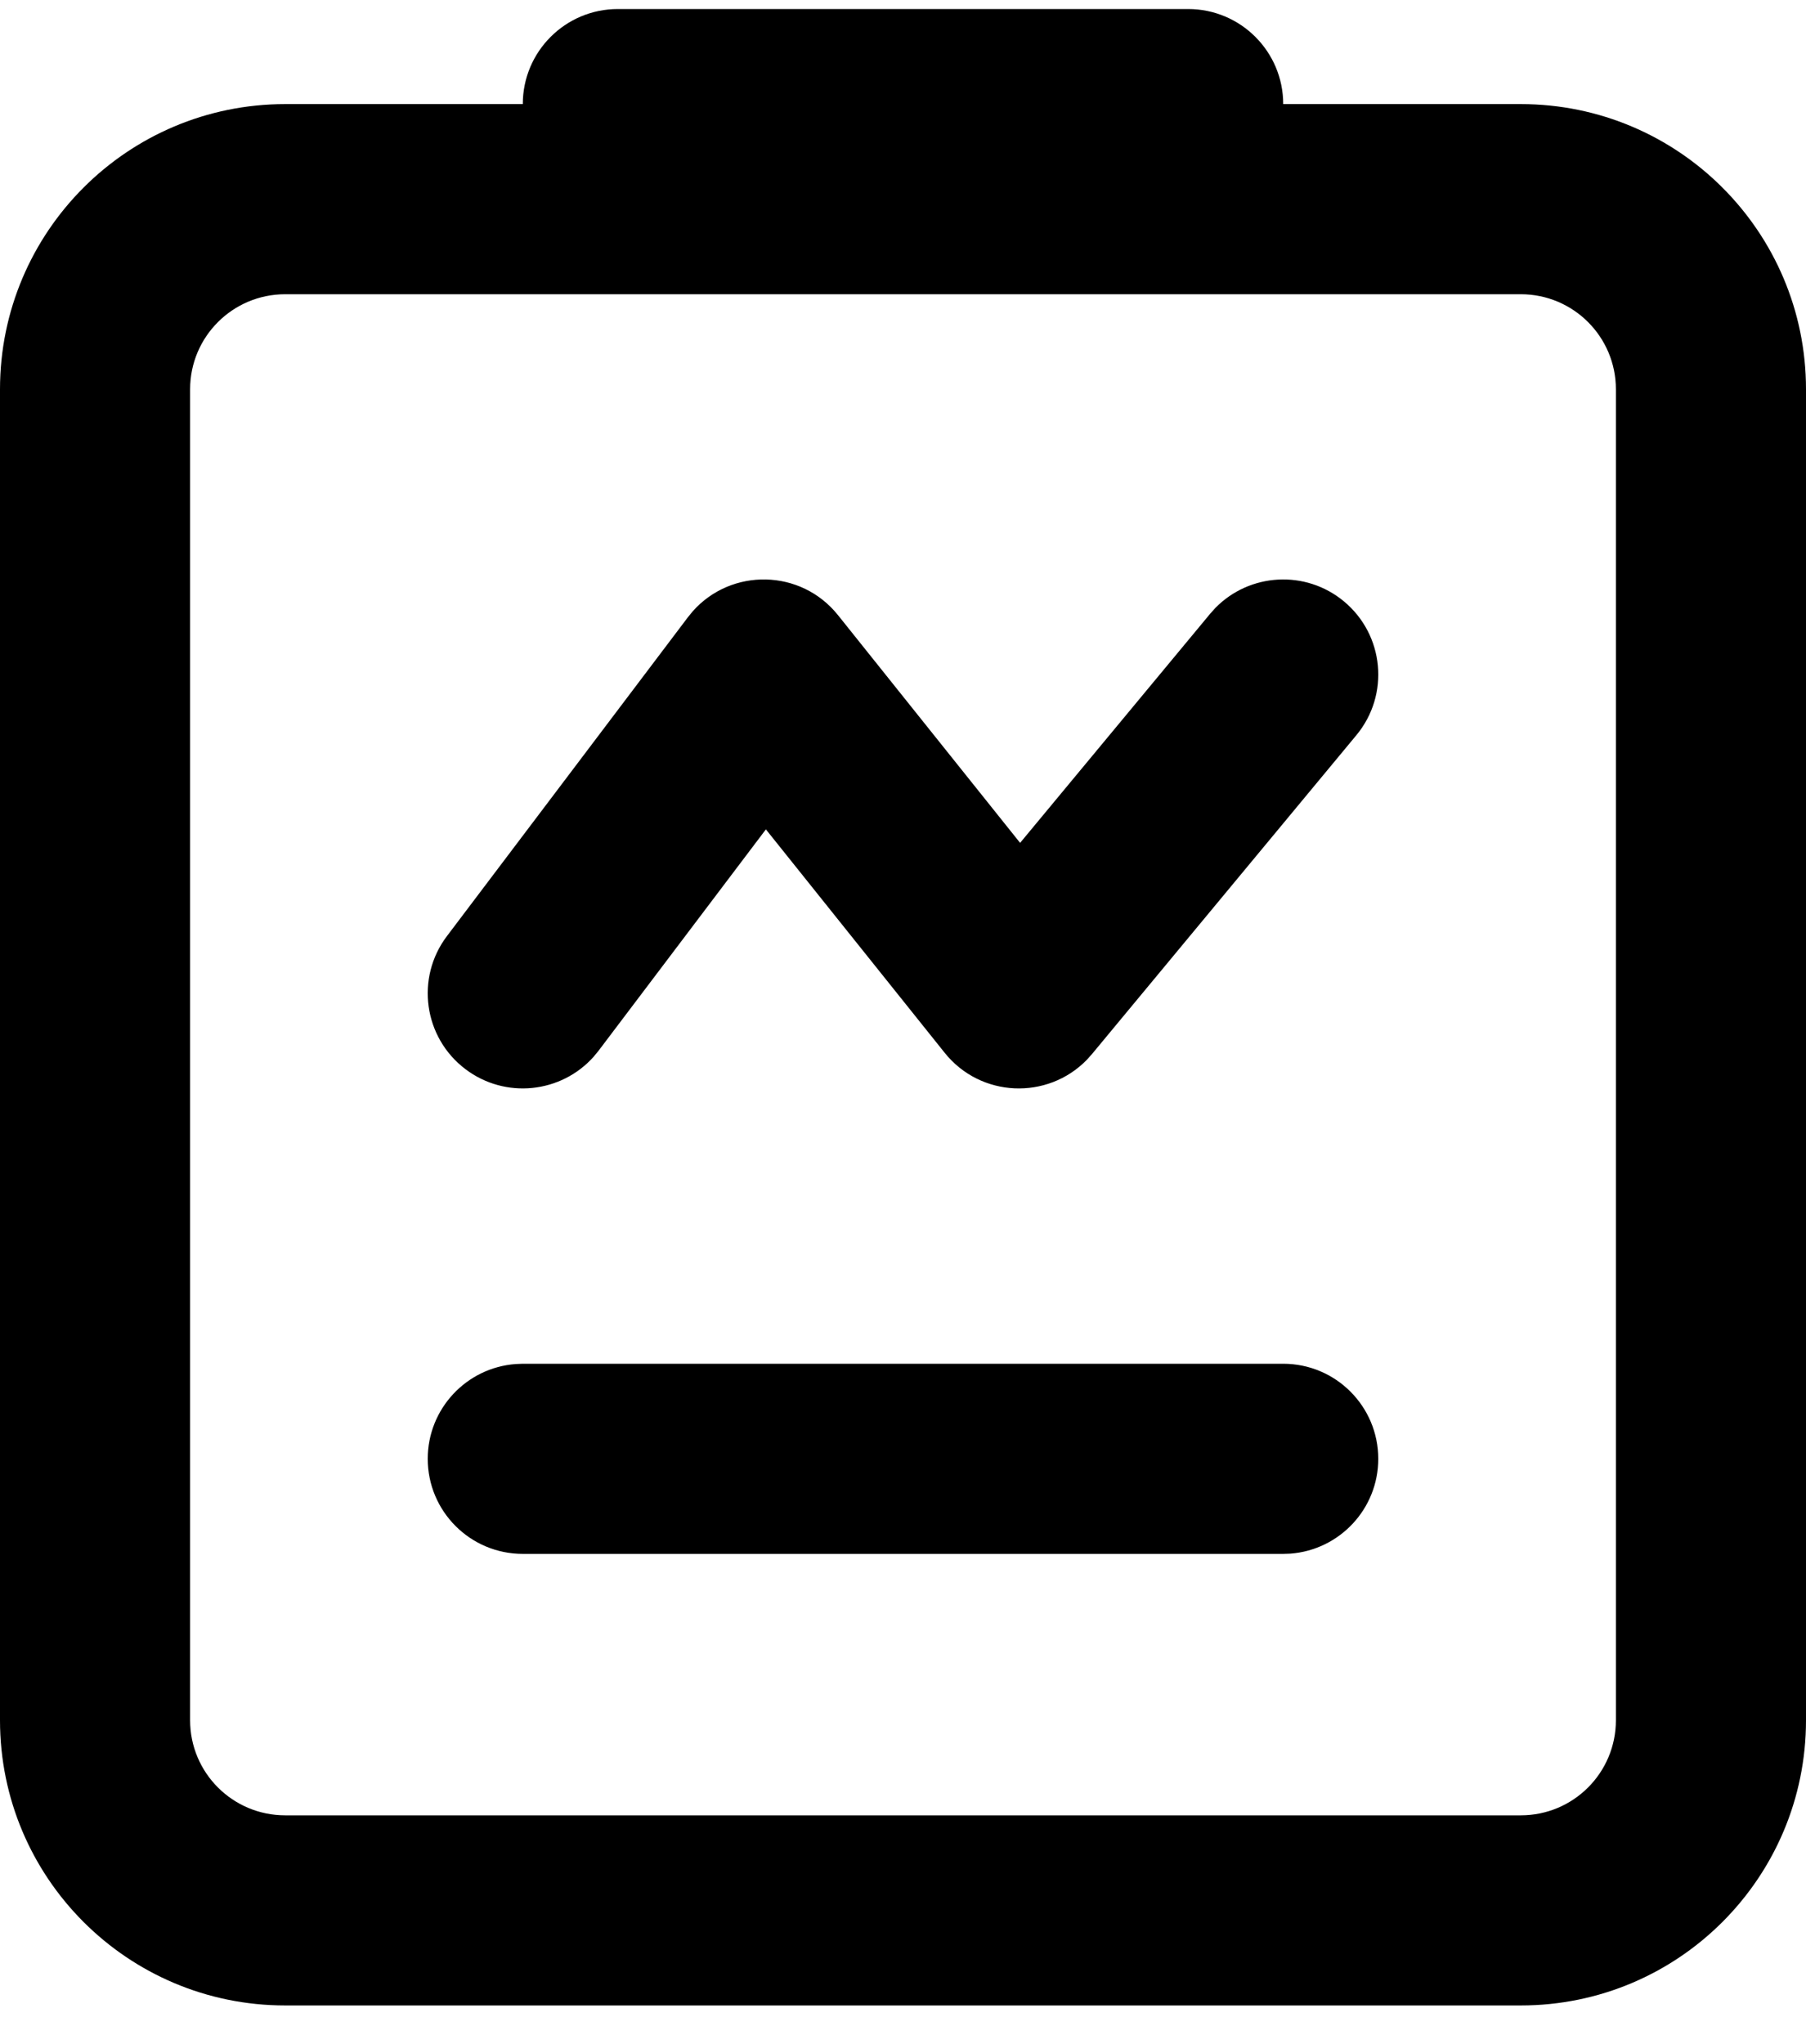 <?xml version="1.0" encoding="UTF-8"?>
<svg width="38px" height="43px" viewBox="0 0 38 43" version="1.1" xmlns="http://www.w3.org/2000/svg" xmlns:xlink="http://www.w3.org/1999/xlink">
    <g id="机务管理系统" stroke="none" stroke-width="1" fill-rule="evenodd">
        <g id="面线" transform="translate(-366, -309)" fill-rule="nonzero">
            <path d="M391,309.19 C392.105,309.19 393,310.086 393,311.19 L398,311.19 C401.314,311.19 404,313.877 404,317.19 L404,317.19 L404,345.19 C404,348.504 401.314,351.19 398,351.19 L398,351.19 L372,351.19 C368.686,351.19 366,348.504 366,345.19 L366,345.19 L366,317.19 C366,313.877 368.686,311.19 372,311.19 L372,311.19 L377,311.19 L377,311.19 C377,310.086 377.895,309.19 379,309.19 L391,309.19 Z M398,315.19 L372,315.19 C370.895,315.19 370,316.086 370,317.19 L370,317.19 L370,345.19 C370,346.295 370.895,347.19 372,347.19 L372,347.19 L398,347.19 C399.105,347.19 400,346.295 400,345.19 L400,345.19 L400,317.19 C400,316.086 399.105,315.19 398,315.19 L398,315.19 Z M393,337.69 C394.105,337.69 395,338.586 395,339.69 C395,340.745 394.184,341.608 393.149,341.685 L393,341.69 L377,341.69 C375.895,341.69 375,340.795 375,339.69 C375,338.636 375.816,337.772 376.851,337.696 L377,337.69 L393,337.69 Z M391.57,321.792 C392.291,321.054 393.469,320.981 394.277,321.651 C395.127,322.356 395.245,323.617 394.539,324.467 L394.539,324.467 L388.977,331.174 L388.868,331.296 C388.039,332.147 386.633,332.094 385.876,331.147 L385.876,331.147 L382.115,326.448 L378.595,331.104 L378.491,331.231 C377.805,332 376.631,332.126 375.794,331.493 C374.913,330.827 374.738,329.573 375.405,328.692 L375.405,328.692 L380.475,321.984 L380.577,321.859 C381.39,320.944 382.851,320.965 383.632,321.941 L383.632,321.941 L387.464,326.732 L391.461,321.914 Z" id="形状结合"></path>
        </g>
    </g>
</svg>
